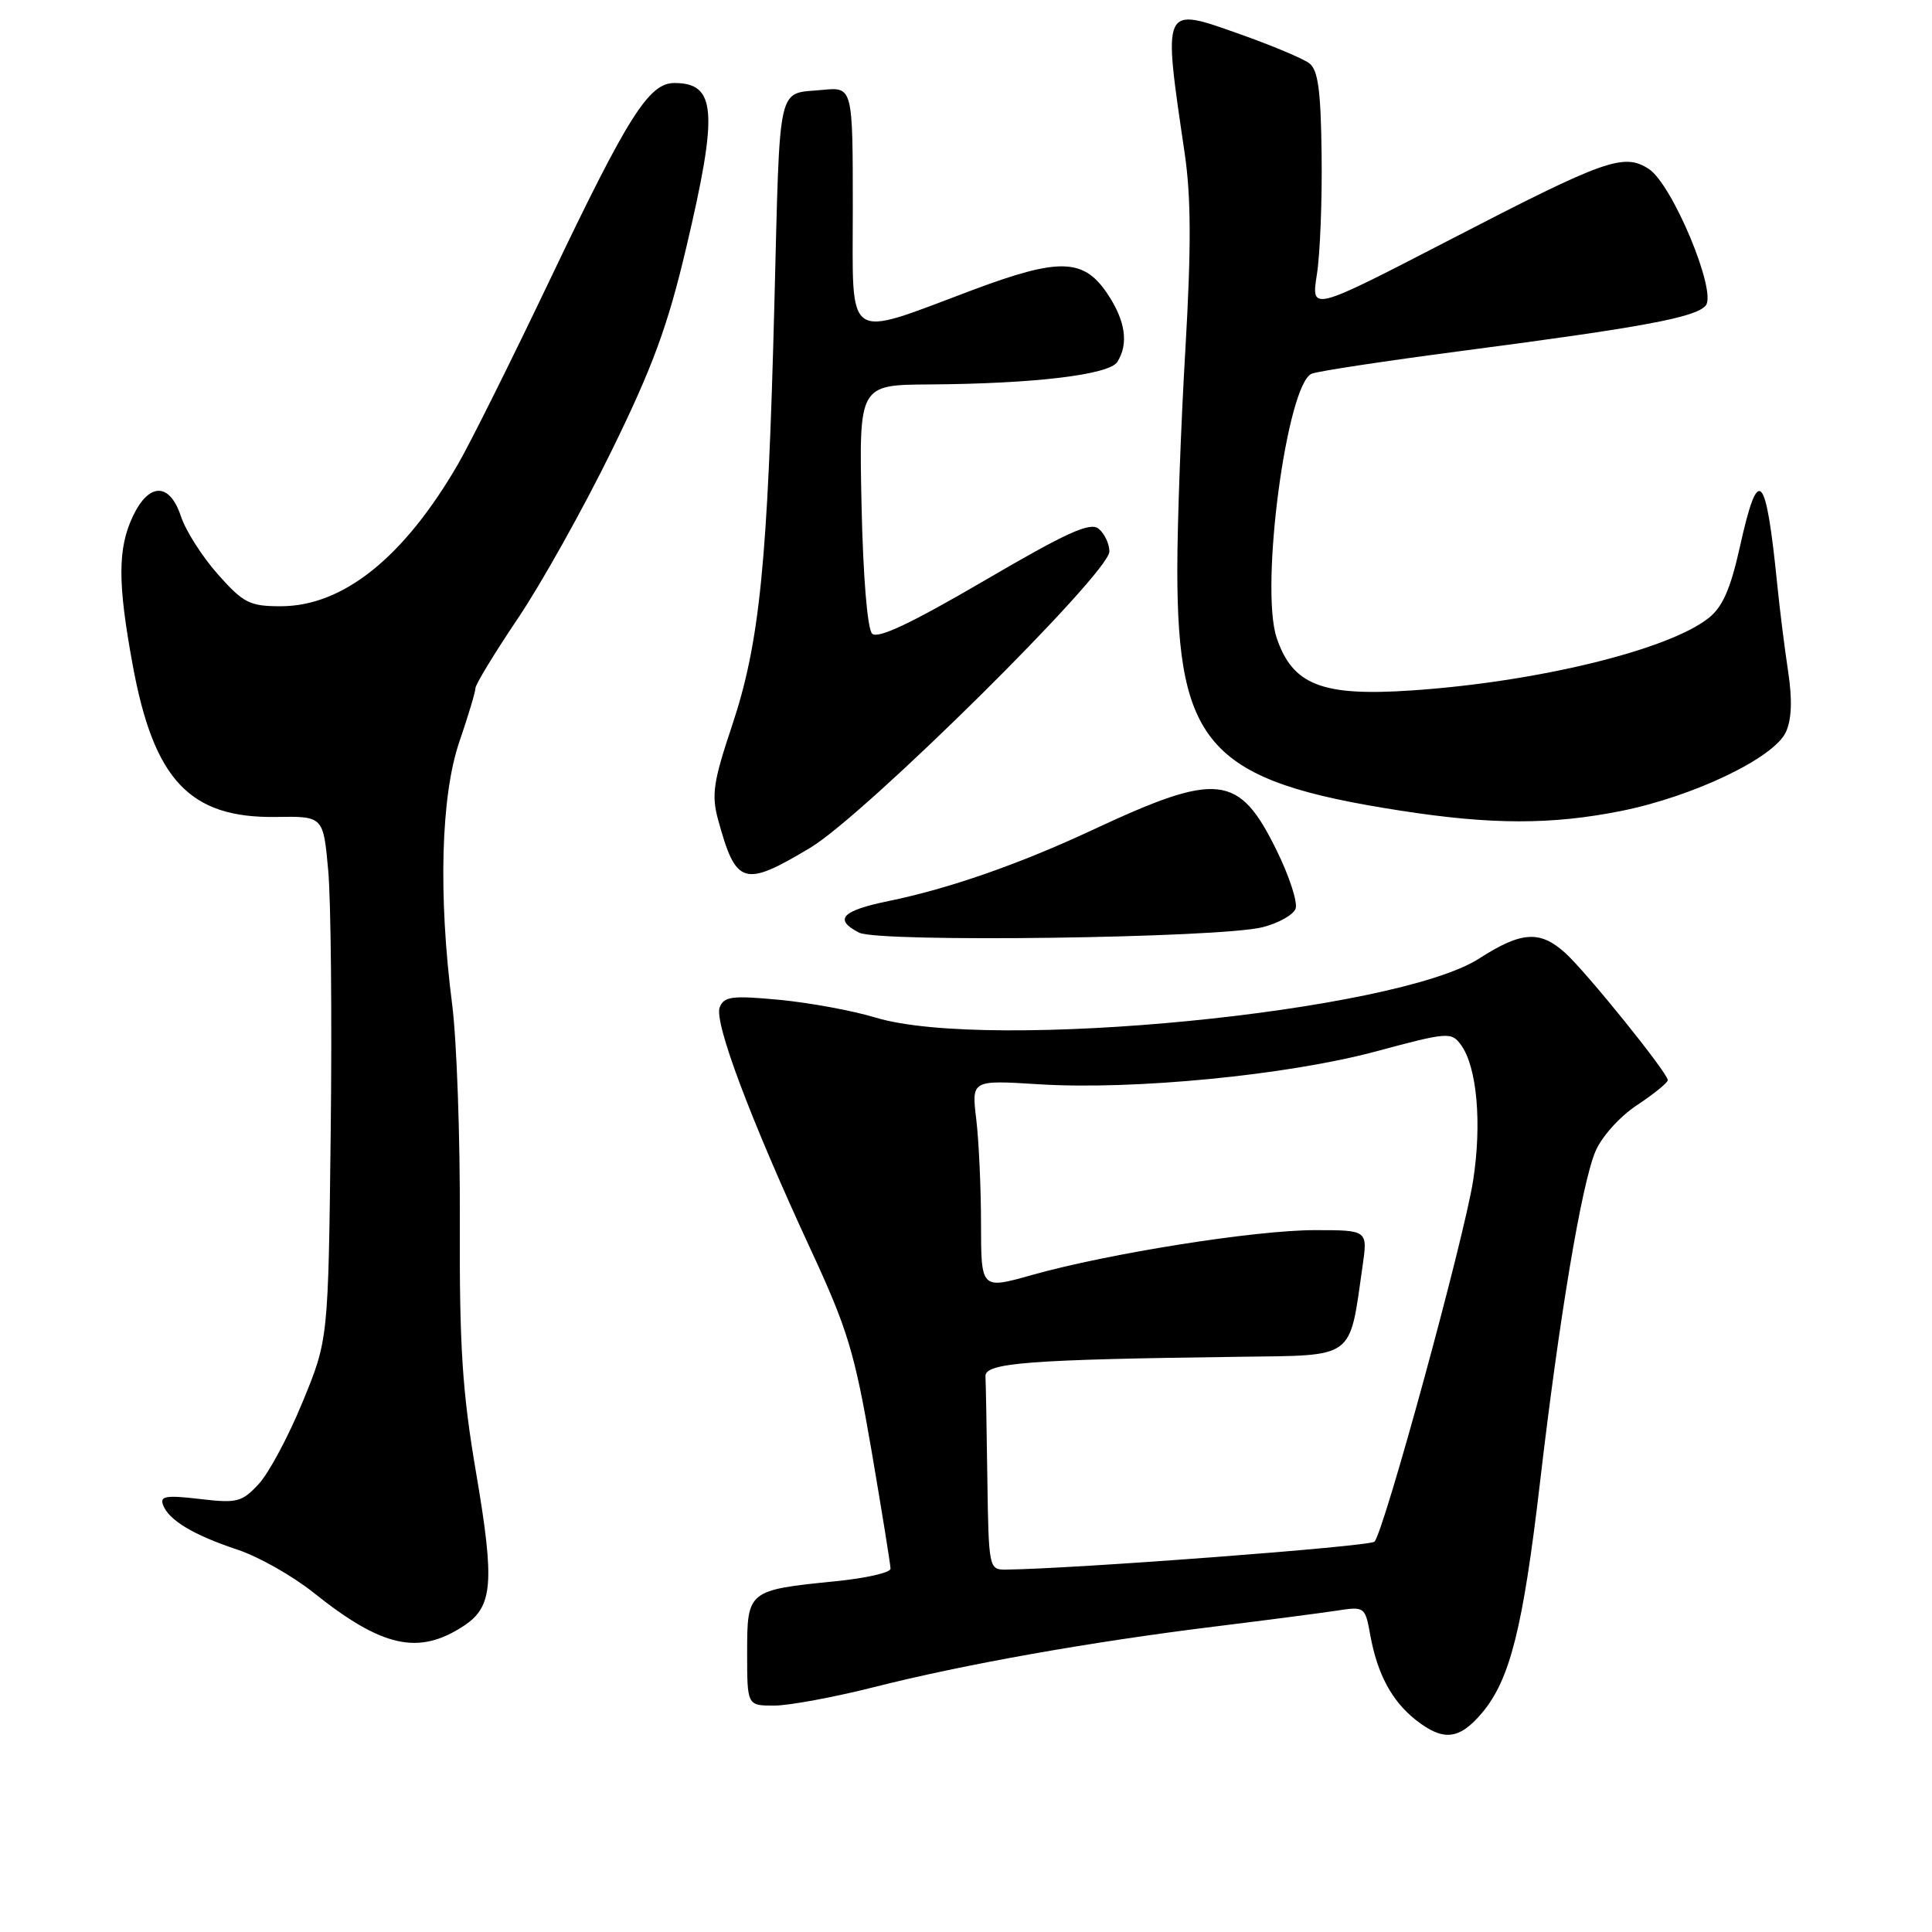 <?xml version="1.0" encoding="UTF-8" standalone="no"?>
<!DOCTYPE svg PUBLIC "-//W3C//DTD SVG 1.1//EN" "http://www.w3.org/Graphics/SVG/1.1/DTD/svg11.dtd" >
<svg xmlns="http://www.w3.org/2000/svg" xmlns:xlink="http://www.w3.org/1999/xlink" version="1.1" viewBox="0 0 256 256">
 <g >
 <path fill="currentColor"
d=" M 196.39 226.95 C 200.08 222.56 201.80 215.73 204.05 196.50 C 206.59 174.70 209.55 157.00 211.39 152.60 C 212.22 150.62 214.59 147.98 216.92 146.43 C 219.16 144.95 220.99 143.46 220.99 143.12 C 220.97 142.15 210.17 128.76 207.38 126.25 C 204.05 123.25 201.59 123.41 195.98 127.02 C 184.92 134.11 131.00 139.38 116.00 134.83 C 112.97 133.91 107.24 132.86 103.26 132.48 C 96.98 131.89 95.93 132.03 95.36 133.49 C 94.61 135.47 99.45 148.35 107.39 165.50 C 112.31 176.10 113.25 179.22 115.48 192.21 C 116.86 200.31 118.00 207.35 118.00 207.86 C 118.00 208.38 114.74 209.12 110.75 209.52 C 99.08 210.69 99.00 210.75 99.00 218.98 C 99.00 226.00 99.00 226.00 102.57 226.00 C 104.53 226.00 110.49 224.90 115.82 223.55 C 127.74 220.53 144.50 217.55 161.00 215.52 C 167.88 214.67 175.16 213.72 177.19 213.41 C 180.82 212.85 180.89 212.91 181.57 216.67 C 182.51 221.84 184.43 225.40 187.61 227.91 C 191.25 230.77 193.37 230.54 196.39 226.95 Z  M 61.43 215.45 C 65.31 212.91 65.57 209.78 63.11 195.30 C 61.25 184.42 60.87 178.54 60.93 161.87 C 60.98 150.74 60.52 137.78 59.91 133.07 C 58.06 118.62 58.42 105.43 60.87 98.28 C 62.04 94.86 63.00 91.67 63.00 91.18 C 63.00 90.70 65.54 86.52 68.65 81.90 C 71.76 77.28 77.35 67.27 81.08 59.65 C 86.49 48.61 88.49 43.17 90.93 32.81 C 95.19 14.77 94.92 11.00 89.35 11.00 C 85.98 11.00 83.22 15.37 72.90 37.00 C 67.78 47.73 62.29 58.75 60.69 61.50 C 53.50 73.89 45.46 80.33 37.19 80.33 C 33.08 80.33 32.25 79.91 28.87 76.10 C 26.80 73.77 24.60 70.32 23.98 68.43 C 22.49 63.92 19.75 63.90 17.61 68.40 C 15.59 72.67 15.58 77.22 17.57 88.05 C 20.37 103.36 25.14 108.42 36.56 108.25 C 42.84 108.15 42.84 108.15 43.49 115.33 C 43.85 119.27 44.00 134.88 43.82 150.00 C 43.50 177.50 43.50 177.50 40.10 185.76 C 38.24 190.30 35.62 195.20 34.28 196.64 C 32.06 199.04 31.40 199.21 26.46 198.62 C 21.99 198.10 21.15 198.24 21.61 199.43 C 22.39 201.46 25.66 203.41 31.50 205.35 C 34.25 206.26 38.75 208.81 41.50 211.00 C 50.63 218.30 55.45 219.37 61.43 215.45 Z  M 167.30 122.86 C 169.39 122.33 171.36 121.23 171.67 120.41 C 171.98 119.60 170.85 116.10 169.14 112.64 C 164.17 102.53 161.37 102.22 144.88 109.92 C 135.07 114.50 125.80 117.74 117.71 119.40 C 111.52 120.67 110.44 121.84 113.84 123.58 C 116.44 124.91 161.63 124.30 167.30 122.86 Z  M 107.37 112.33 C 114.64 107.97 147.00 75.93 147.00 73.08 C 147.00 72.07 146.36 70.72 145.59 70.07 C 144.46 69.13 141.41 70.52 130.39 76.96 C 120.73 82.60 116.30 84.70 115.56 83.96 C 114.93 83.34 114.36 76.35 114.16 66.95 C 113.82 51.00 113.82 51.00 123.16 50.94 C 137.06 50.85 146.97 49.66 148.05 47.96 C 149.58 45.54 149.13 42.48 146.72 38.90 C 143.58 34.22 140.36 34.13 128.90 38.42 C 111.76 44.85 113.00 45.68 113.00 27.62 C 113.00 11.57 112.99 11.52 109.00 11.91 C 102.89 12.51 103.38 10.33 102.61 40.23 C 101.73 74.58 100.67 85.17 97.00 96.15 C 94.51 103.60 94.25 105.33 95.16 108.65 C 97.53 117.31 98.55 117.61 107.37 112.33 Z  M 214.79 107.46 C 224.39 105.54 235.08 100.42 236.64 97.00 C 237.41 95.32 237.50 92.69 236.94 89.00 C 236.48 85.97 235.83 80.80 235.50 77.50 C 233.98 62.43 232.99 61.43 230.54 72.48 C 229.30 78.04 228.24 80.46 226.38 81.91 C 220.99 86.15 203.61 90.38 187.00 91.49 C 175.15 92.29 171.26 90.76 169.16 84.50 C 166.92 77.80 170.53 50.78 173.83 49.51 C 174.71 49.17 183.55 47.83 193.46 46.53 C 217.77 43.35 224.71 42.06 226.02 40.48 C 227.53 38.66 221.61 24.45 218.49 22.40 C 215.17 20.23 212.73 21.10 192.12 31.77 C 173.73 41.28 173.73 41.28 174.49 36.39 C 174.92 33.70 175.20 26.55 175.12 20.50 C 175.02 11.93 174.65 9.25 173.47 8.37 C 172.63 7.75 168.52 6.02 164.33 4.54 C 153.93 0.85 154.07 0.56 156.98 20.34 C 157.83 26.14 157.85 32.88 157.07 46.27 C 156.48 56.21 156.00 69.37 156.00 75.49 C 156.00 98.82 160.33 103.50 185.55 107.41 C 197.61 109.29 205.58 109.30 214.79 107.46 Z  M 130.83 196.00 C 130.74 189.40 130.63 183.27 130.58 182.37 C 130.49 180.58 136.23 180.14 164.27 179.78 C 179.68 179.57 178.76 180.25 180.55 167.75 C 181.23 163.00 181.23 163.00 174.21 163.00 C 166.31 163.00 146.92 166.08 136.75 168.94 C 130.00 170.85 130.00 170.85 129.99 162.17 C 129.99 157.40 129.70 151.16 129.36 148.31 C 128.73 143.11 128.73 143.11 137.62 143.67 C 150.18 144.46 170.60 142.47 182.35 139.31 C 191.86 136.75 192.32 136.72 193.59 138.46 C 195.71 141.36 196.38 148.87 195.19 156.47 C 193.96 164.29 183.37 203.03 182.12 204.28 C 181.48 204.92 142.18 207.89 133.25 207.98 C 131.05 208.00 131.00 207.74 130.83 196.00 Z "/>
</g>
</svg>